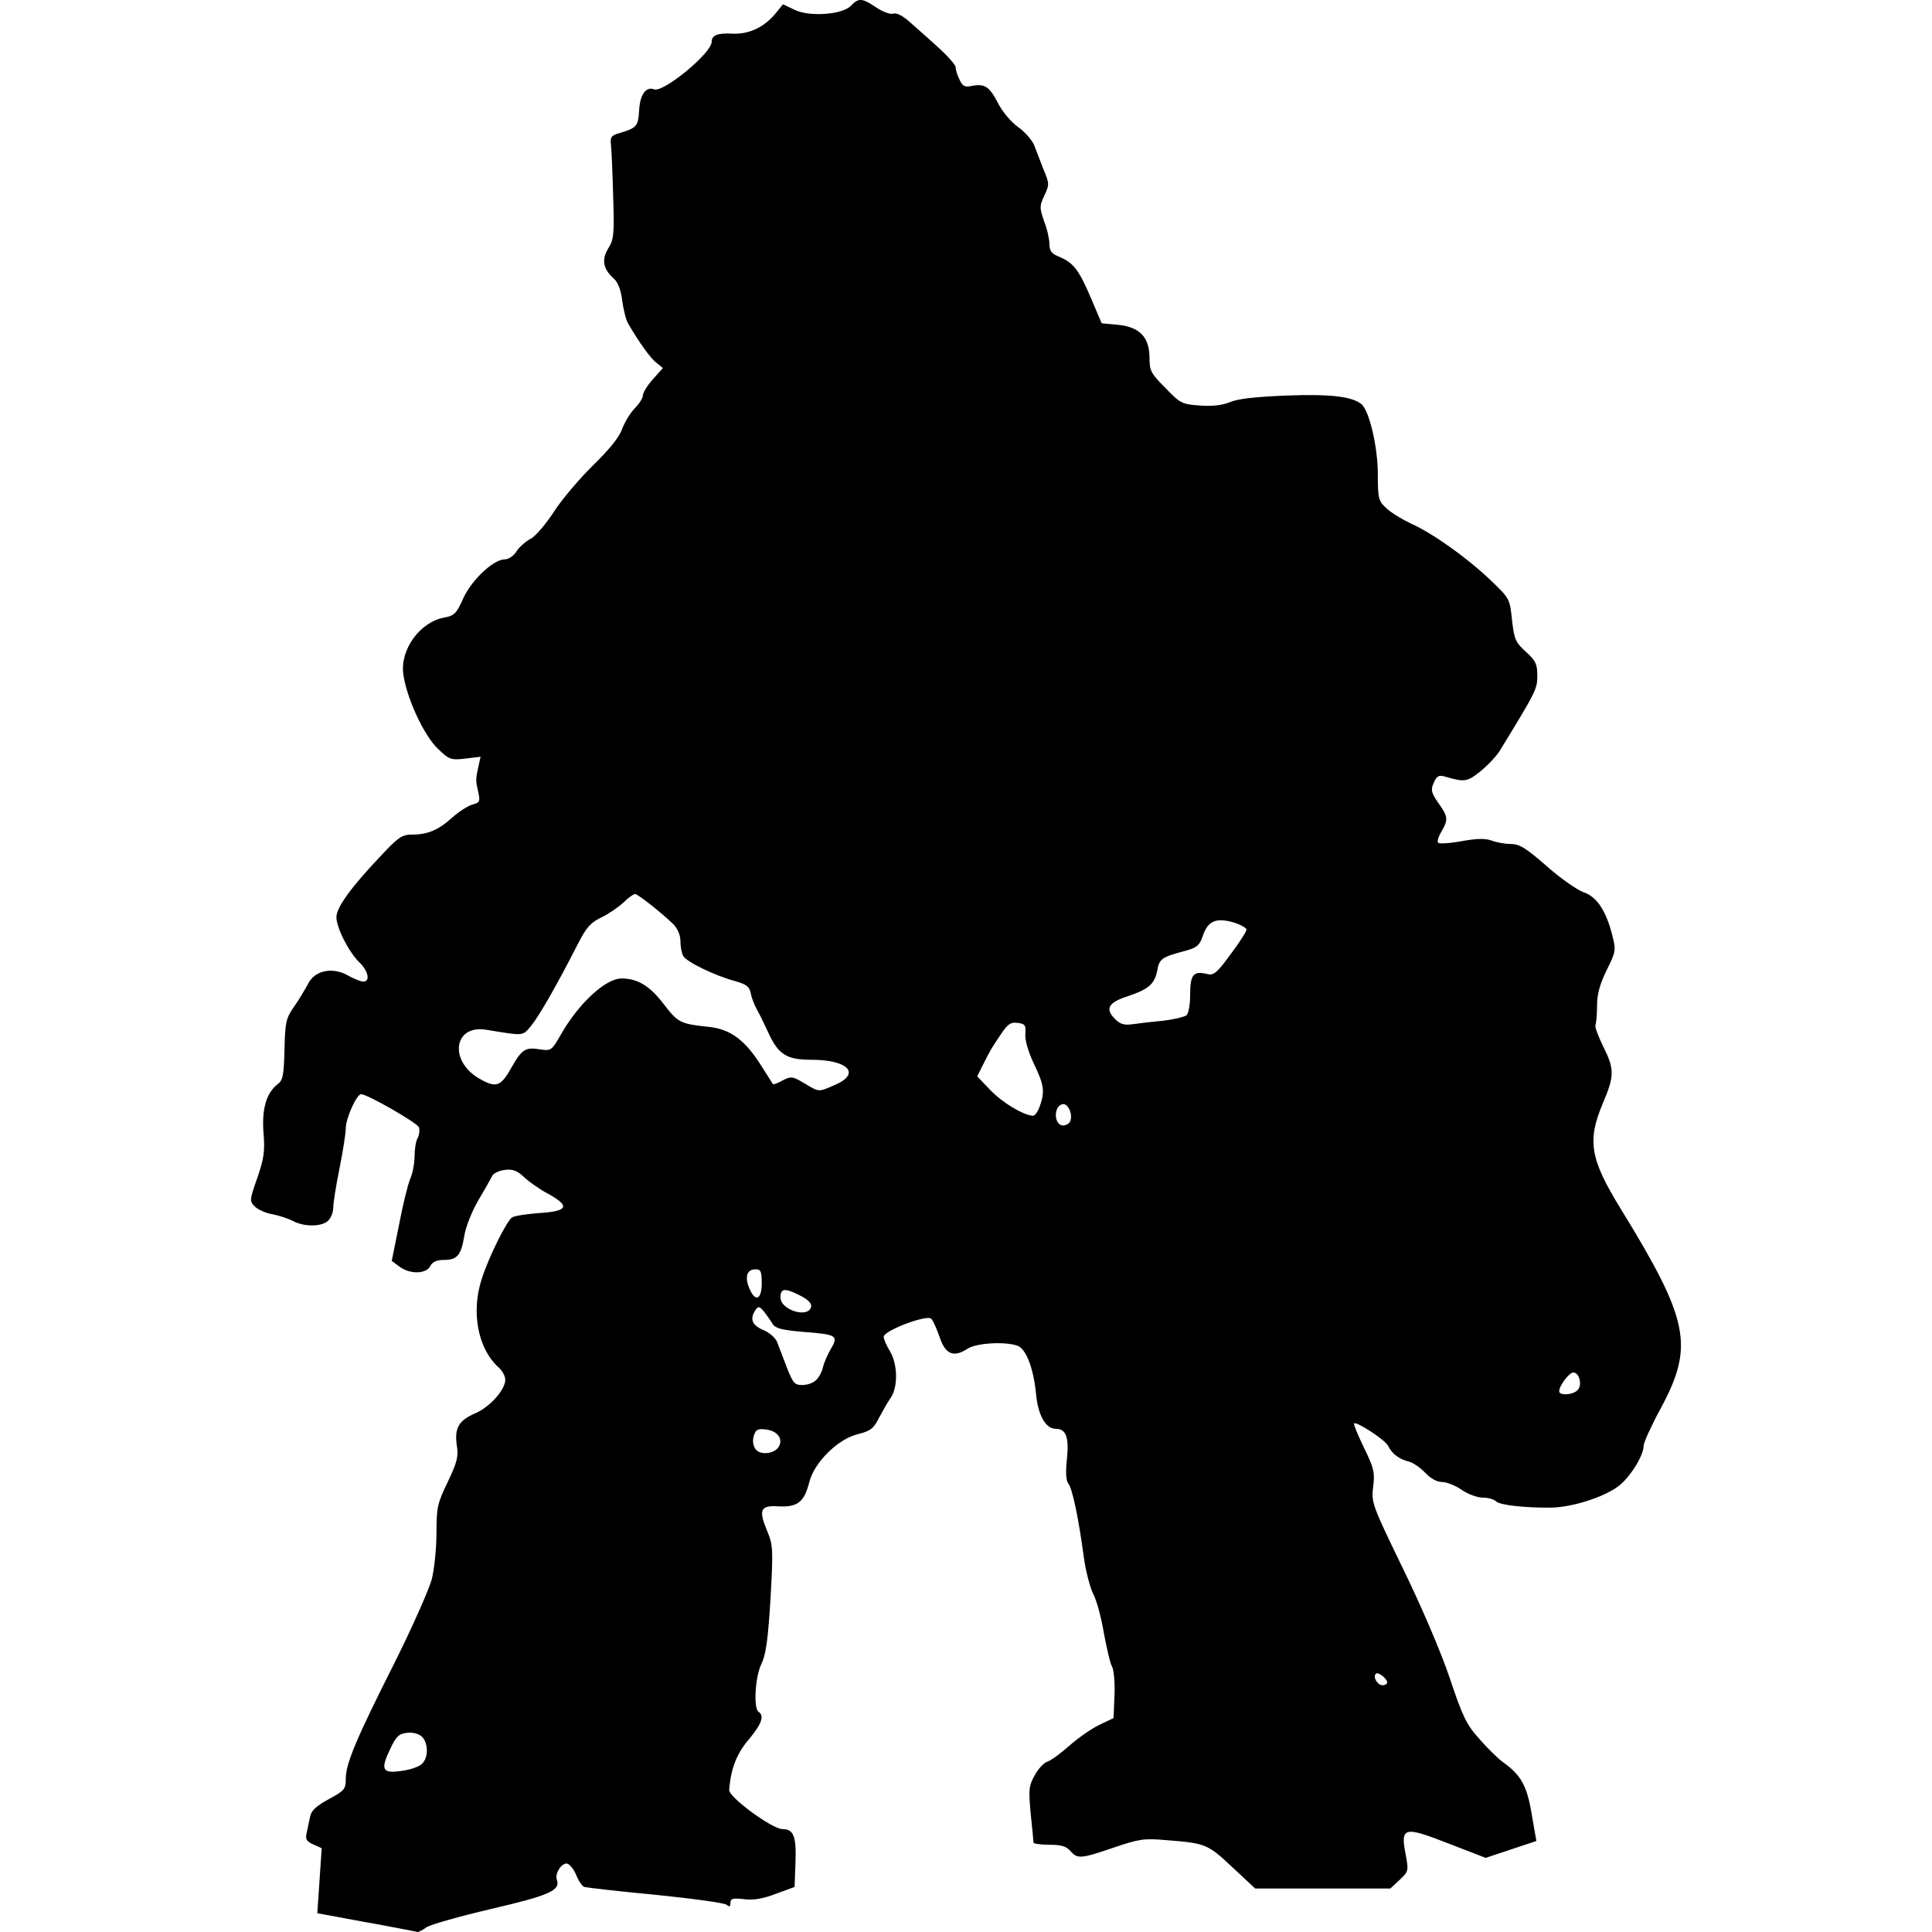 <?xml version="1.0" encoding="UTF-8"?>
<!DOCTYPE svg PUBLIC "-//W3C//DTD SVG 1.1//EN" "http://www.w3.org/Graphics/SVG/1.1/DTD/svg11.dtd">
<svg version="1.1" xmlns="http://www.w3.org/2000/svg" xmlns:xlink="http://www.w3.org/1999/xlink" x="0" y="0" width="500" height="500" viewBox="0, 0, 500, 500">
  <g id="layer101">
    <path d="M97.581,497.977 C91.996,497.005 86.25,495.872 84.793,495.629 L82.122,495.144 L82.689,486.726 L83.255,478.309 L81.07,477.338 C79.289,476.529 78.966,475.962 79.37,474.343 C79.613,473.291 80.018,471.349 80.261,470.135 C80.584,468.516 81.879,467.383 85.117,465.602 C89.164,463.417 89.487,463.012 89.487,460.341 C89.487,456.456 92.077,450.224 102.113,430.314 C106.727,421.087 111.016,411.375 111.745,408.704 C112.392,406.114 112.959,400.691 112.959,396.725 C112.959,390.17 113.202,389.037 115.873,383.533 C118.301,378.434 118.705,376.896 118.22,374.063 C117.572,369.612 118.705,367.588 123.076,365.727 C126.799,364.108 130.765,359.657 130.765,357.067 C130.765,356.176 130.036,354.801 129.065,353.91 C123.642,349.054 121.862,339.504 124.695,330.924 C126.475,325.34 131.169,315.87 132.545,315.061 C133.112,314.656 136.349,314.171 139.668,313.928 C147.033,313.442 147.6,312.147 141.934,308.991 C139.749,307.858 136.997,305.915 135.702,304.701 C133.921,303.001 132.707,302.516 130.765,302.759 C129.308,302.92 127.851,303.568 127.446,304.215 C127.123,304.863 125.504,307.777 123.804,310.609 C122.105,313.523 120.486,317.651 120.162,319.836 C119.353,324.854 118.301,326.068 114.901,326.068 C113.04,326.068 111.907,326.554 111.34,327.687 C110.207,329.791 105.998,329.791 103.327,327.768 L101.385,326.311 L103.246,317.084 C104.218,311.985 105.513,306.644 106.16,305.106 C106.808,303.649 107.293,300.978 107.293,299.197 C107.293,297.417 107.617,295.312 108.103,294.503 C108.507,293.694 108.669,292.48 108.426,291.751 C108.022,290.618 95.072,283.172 93.453,283.172 C92.32,283.172 89.487,289.404 89.487,291.994 C89.487,293.289 88.759,297.902 87.869,302.354 C86.978,306.724 86.25,311.257 86.25,312.471 C86.25,313.685 85.683,315.223 84.955,315.87 C83.417,317.489 78.804,317.57 75.89,316.032 C74.676,315.385 72.248,314.575 70.548,314.252 C68.849,314.009 66.744,313.037 65.935,312.228 C64.559,310.852 64.559,310.609 66.582,304.863 C68.282,299.926 68.606,297.983 68.201,293.289 C67.716,286.976 68.93,282.929 71.762,280.663 C73.219,279.611 73.462,278.397 73.624,271.598 C73.786,264.557 74.029,263.505 76.052,260.591 C77.347,258.81 78.885,256.139 79.694,254.683 C81.394,251.121 86.088,250.15 90.135,252.497 C91.592,253.307 93.372,254.035 94.02,254.035 C95.881,254.035 95.315,251.283 93.049,249.098 C90.378,246.589 87.059,240.114 87.059,237.362 C87.059,234.853 90.863,229.592 98.552,221.499 C103.085,216.643 104.056,215.995 106.646,215.995 C110.693,215.995 113.525,214.781 117.087,211.544 C118.786,210.006 121.133,208.549 122.266,208.225 C124.128,207.74 124.29,207.416 123.804,205.15 C123.076,201.993 123.076,201.669 123.804,198.432 L124.371,195.842 L120.405,196.328 C116.682,196.732 116.277,196.651 113.202,193.657 C109.64,190.176 105.189,180.545 104.38,174.475 C103.489,168.162 108.669,160.958 114.982,159.825 C117.572,159.34 118.139,158.773 119.838,154.969 C121.943,150.194 127.689,144.771 130.603,144.771 C131.574,144.771 132.95,143.881 133.678,142.667 C134.407,141.534 136.107,140.077 137.321,139.429 C138.535,138.863 141.286,135.625 143.391,132.388 C145.414,129.231 150.028,123.809 153.508,120.409 C157.717,116.282 160.306,113.125 161.035,110.94 C161.682,109.24 163.139,106.812 164.272,105.679 C165.405,104.546 166.377,103.008 166.377,102.361 C166.377,101.632 167.51,99.771 168.967,98.152 L171.557,95.238 L169.857,93.862 C168.319,92.729 165.244,88.359 162.573,83.745 C162.006,82.855 161.359,80.184 161.035,77.837 C160.711,75.166 159.983,73.143 158.931,72.171 C156.098,69.662 155.612,67.234 157.393,64.321 C158.85,62.054 159.012,60.598 158.688,50.885 C158.526,44.896 158.283,38.907 158.121,37.531 C157.878,35.507 158.202,35.022 160.306,34.455 C164.839,33.079 165.163,32.675 165.405,28.547 C165.648,24.419 167.186,22.315 169.29,23.124 C171.718,24.014 184.183,13.736 184.183,10.822 C184.183,9.122 185.72,8.475 189.605,8.718 C193.733,8.879 197.537,7.18 200.532,3.699 L202.636,1.11 L205.712,2.566 C209.597,4.428 218.176,3.78 220.28,1.433 C222.142,-0.59 223.194,-0.509 226.755,1.919 C228.455,3.052 230.397,3.78 231.126,3.538 C232.016,3.214 233.716,4.104 235.658,5.885 C237.439,7.423 240.757,10.417 243.104,12.522 C245.37,14.626 247.313,16.811 247.313,17.378 C247.313,17.944 247.718,19.401 248.284,20.534 C249.093,22.315 249.66,22.639 251.522,22.234 C254.84,21.586 256.054,22.396 258.239,26.604 C259.372,28.871 261.639,31.542 263.419,32.837 C265.2,34.051 267.061,36.236 267.628,37.531 C268.113,38.907 269.247,41.659 270.056,43.844 C271.594,47.486 271.594,47.81 270.299,50.562 C269.004,53.313 269.004,53.718 270.218,57.279 C271.027,59.303 271.594,61.974 271.594,63.188 C271.594,64.968 272.16,65.697 274.265,66.506 C277.907,68.125 279.202,69.824 282.358,77.19 L285.11,83.664 L289.4,84.069 C294.984,84.636 297.493,87.307 297.493,92.648 C297.493,95.967 297.898,96.695 301.621,100.418 C305.425,104.384 305.911,104.627 310.524,104.951 C313.842,105.193 316.351,104.87 318.375,104.06 C320.398,103.17 325.092,102.684 333.105,102.361 C344.355,101.956 349.778,102.603 352.287,104.546 C354.31,106.084 356.577,115.553 356.577,122.676 C356.577,129.07 356.739,129.636 358.843,131.579 C360.057,132.712 362.89,134.411 365.075,135.464 C370.579,137.892 379.401,144.124 385.634,150.032 C390.732,154.888 390.732,154.969 391.299,160.392 C391.865,165.41 392.189,166.219 394.859,168.647 C397.449,170.995 397.854,171.885 397.854,174.879 C397.854,178.36 397.53,178.926 388.385,193.899 C387.494,195.518 385.066,198.027 383.205,199.565 C379.643,202.398 379.077,202.479 373.816,200.941 C372.359,200.536 371.793,200.86 371.065,202.56 C370.256,204.34 370.336,205.069 372.197,207.74 C374.787,211.382 374.868,212.11 373.007,215.267 C372.279,216.481 371.874,217.776 372.197,218.099 C372.521,218.423 375.192,218.261 378.268,217.695 C382.233,216.966 384.419,216.966 386.038,217.533 C387.252,218.018 389.518,218.423 390.975,218.423 C393.241,218.423 394.941,219.475 400.202,224.089 C403.762,227.245 408.052,230.24 409.752,230.887 C413.232,232.02 415.66,235.663 417.279,242.137 C418.25,245.86 418.17,246.346 415.822,251.04 C414.041,254.683 413.313,257.272 413.313,260.348 C413.313,262.695 413.07,264.961 412.908,265.285 C412.665,265.609 413.557,268.037 414.851,270.708 C417.845,276.697 417.845,278.397 414.851,285.438 C410.724,295.232 411.451,299.845 419.464,312.876 C437.108,341.608 438.484,348.245 429.906,364.27 C427.396,368.883 425.372,373.335 425.372,374.144 C425.372,376.491 422.378,381.59 419.384,384.18 C415.985,387.175 407.162,390.089 401.416,390.17 C394.617,390.251 388.142,389.522 387.171,388.551 C386.604,387.984 385.066,387.58 383.69,387.58 C382.314,387.58 379.886,386.689 378.268,385.556 C376.649,384.423 374.302,383.533 373.169,383.533 C371.874,383.533 370.256,382.643 368.879,381.186 C367.665,379.891 365.803,378.596 364.67,378.272 C362.08,377.625 360.3,376.33 359.167,374.063 C358.276,372.526 350.992,367.75 350.426,368.398 C350.264,368.56 351.397,371.392 353.015,374.711 C355.605,379.972 355.848,381.186 355.363,384.828 C354.877,388.875 355.12,389.522 363.052,405.871 C367.908,415.826 372.926,427.562 375.192,434.28 C378.51,444.235 379.563,446.42 382.881,450.062 C384.904,452.41 387.657,455.08 388.871,455.971 C393.645,459.37 395.183,462.122 396.397,469.487 L397.611,476.448 L391.055,478.633 L384.5,480.818 L374.868,477.095 C363.294,472.563 362.404,472.805 363.78,479.928 C364.589,484.217 364.508,484.379 362.161,486.565 L359.814,488.75 L342.332,488.75 L324.85,488.75 L318.86,483.165 C312.466,477.176 311.981,477.014 301.54,476.205 C296.117,475.719 294.66,475.962 288.267,478.147 C279.687,481.061 278.878,481.142 277.016,479.038 C275.964,477.823 274.669,477.419 271.594,477.419 C269.408,477.419 267.547,477.176 267.466,476.852 C267.466,476.448 267.142,473.129 266.738,469.325 C266.171,463.174 266.252,462.122 267.79,459.451 C268.68,457.751 270.218,456.133 271.108,455.89 C272.079,455.566 274.588,453.704 276.774,451.762 C278.959,449.82 282.439,447.391 284.463,446.42 L288.186,444.64 L288.428,438.812 C288.59,435.575 288.267,432.175 287.781,431.285 C287.295,430.476 286.405,426.51 285.677,422.625 C285.029,418.74 283.815,414.127 282.925,412.508 C282.115,410.889 280.982,406.6 280.497,403.038 C279.121,392.76 277.502,385.233 276.531,384.018 C275.883,383.29 275.721,381.105 276.126,377.544 C276.693,371.878 275.883,369.774 273.212,369.774 C270.622,369.774 268.599,366.213 268.113,360.628 C267.466,354.072 265.523,348.973 263.257,348.245 C259.858,347.112 252.574,347.597 250.388,349.054 C246.827,351.401 244.642,350.511 243.185,346.059 C242.457,343.955 241.485,341.77 241,341.284 C239.867,340.151 228.698,344.36 228.698,345.978 C228.698,346.545 229.426,348.245 230.316,349.702 C232.34,353.02 232.421,358.928 230.559,361.68 C229.75,362.813 228.455,365.16 227.483,366.941 C226.108,369.693 225.298,370.34 222.061,371.15 C216.881,372.364 210.73,378.434 209.435,383.614 C208.14,388.713 206.44,390.089 201.503,389.846 C196.728,389.522 196.242,390.736 198.589,396.321 C200.046,399.882 200.127,400.934 199.399,413.884 C198.751,424.487 198.185,428.291 197.051,430.638 C195.433,433.875 194.947,442.131 196.323,443.021 C197.861,443.992 197.132,446.177 193.814,450.143 C190.658,453.785 189.12,457.751 188.715,463.255 C188.634,465.117 199.722,473.291 202.474,473.372 C205.388,473.372 206.116,475.153 205.874,482.032 L205.631,488.345 L200.775,490.126 C197.375,491.421 194.947,491.825 192.519,491.502 C189.605,491.178 189.039,491.34 189.039,492.473 C189.039,493.444 188.796,493.606 188.068,492.959 C187.501,492.473 179.165,491.34 169.614,490.369 C160.064,489.478 151.808,488.507 151.242,488.345 C150.675,488.183 149.704,486.726 149.056,485.108 C148.409,483.57 147.276,482.275 146.628,482.275 C145.171,482.275 143.553,484.946 144.119,486.484 C145.09,489.235 142.177,490.53 127.204,494.011 C118.948,495.953 111.421,498.058 110.369,498.786 C109.398,499.514 108.345,500 108.103,500 C107.86,499.919 103.166,499.029 97.581,497.977 z M109.155,456.537 C110.854,454.999 110.935,451.276 109.236,449.496 C108.426,448.686 106.889,448.282 105.351,448.444 C103.246,448.686 102.518,449.334 100.98,452.652 C98.39,457.994 98.957,459.046 103.813,458.318 C105.998,458.075 108.345,457.266 109.155,456.537 z M359.005,435.413 C359.005,434.442 356.658,432.58 356.091,433.147 C355.201,433.956 356.496,436.141 357.791,436.141 C358.438,436.141 359.005,435.818 359.005,435.413 z M201.503,374.468 C202.798,372.364 201.179,370.259 198.104,369.936 C195.999,369.693 195.514,370.017 195.028,371.797 C194.704,373.011 194.947,374.306 195.595,375.116 C196.89,376.653 200.37,376.249 201.503,374.468 z M408.376,359.657 C409.51,358.281 408.7,355.205 407.162,355.205 C406.11,355.205 403.52,358.605 403.52,360.061 C403.52,361.275 407.243,361.033 408.376,359.657 z M211.215,357.148 C211.944,356.5 212.753,354.962 212.996,353.748 C213.32,352.534 214.21,350.43 215.1,348.973 C217.043,345.655 216.476,345.331 207.735,344.684 C202.393,344.198 200.694,343.793 199.965,342.66 C199.561,341.932 198.508,340.475 197.78,339.504 C196.566,338.047 196.242,337.966 195.514,339.018 C193.976,341.365 194.623,342.984 197.537,344.198 C199.075,344.845 200.694,346.221 201.098,347.273 C201.503,348.326 202.636,351.239 203.607,353.829 C205.226,357.957 205.631,358.443 207.654,358.443 C208.949,358.443 210.568,357.876 211.215,357.148 z M209.92,338.128 C210.082,337.237 208.949,336.185 206.764,335.133 C203.041,333.272 201.989,333.433 201.989,335.781 C201.989,339.099 209.354,341.284 209.92,338.128 z M197.132,332.138 C197.132,328.982 196.89,328.496 195.514,328.496 C193.328,328.496 192.681,330.439 193.895,333.352 C195.433,337.076 197.132,336.428 197.132,332.138 z M276.855,290.375 C277.826,288.838 276.531,285.438 274.993,285.762 C272.565,286.248 272.727,291.266 275.155,291.266 C275.802,291.266 276.612,290.861 276.855,290.375 z M269.085,286.329 C270.461,282.444 270.218,280.825 267.547,275.24 C266.09,272.165 265.2,269.089 265.362,267.551 C265.523,265.285 265.281,264.961 263.338,264.719 C261.558,264.476 260.748,265.042 258.887,267.875 C256.459,271.517 256.378,271.598 254.273,275.807 L252.897,278.559 L256.378,282.201 C259.534,285.438 264.795,288.595 267.304,288.757 C267.79,288.838 268.599,287.704 269.085,286.329 z M216.152,280.744 C222.87,277.83 219.471,274.269 210.001,274.269 C203.526,274.269 201.422,272.893 198.832,267.228 C197.861,265.123 196.566,262.452 195.918,261.319 C195.271,260.186 194.542,258.325 194.3,257.111 C193.976,255.33 193.167,254.763 190.415,253.954 C185.154,252.578 177.627,248.936 176.817,247.398 C176.413,246.67 176.089,244.889 176.089,243.513 C176.089,241.976 175.361,240.357 174.308,239.224 C171.314,236.31 165.082,231.373 164.353,231.373 C163.949,231.373 162.573,232.344 161.359,233.558 C160.064,234.772 157.474,236.553 155.612,237.443 C152.86,238.738 151.727,240.033 149.542,244.323 C143.876,255.411 139.506,262.938 137.482,265.447 C135.135,268.199 135.783,268.118 125.828,266.499 C117.491,265.123 116.115,274.431 123.885,279.044 C128.337,281.634 129.551,281.31 132.303,276.373 C135.135,271.436 135.945,270.951 139.911,271.598 C142.581,272.003 142.824,271.841 145.171,267.713 C149.785,259.62 156.745,253.226 160.873,253.226 C165.001,253.226 168.157,255.168 171.638,259.701 C175.522,264.719 175.927,264.961 183.616,265.771 C189.201,266.418 192.924,269.251 197.213,276.131 C198.67,278.478 199.965,280.42 200.046,280.582 C200.127,280.744 201.26,280.339 202.555,279.611 C204.74,278.478 205.145,278.559 208.14,280.339 C212.106,282.686 211.701,282.686 216.152,280.744 z M301.135,264.152 C303.806,263.828 306.477,263.181 307.044,262.776 C307.61,262.29 308.015,260.024 308.015,257.272 C308.015,252.173 308.905,251.202 312.466,252.093 C314.085,252.497 314.975,251.769 318.456,246.994 C320.722,243.999 322.583,241.085 322.583,240.6 C322.583,240.114 320.965,239.224 319.022,238.657 C314.571,237.443 312.547,238.414 311.252,242.299 C310.443,244.646 309.796,245.213 306.963,246.022 C300.731,247.641 300.002,248.127 299.517,251.121 C298.788,254.683 297.331,255.977 291.828,257.839 C286.81,259.458 285.919,261.076 288.59,263.747 C289.966,265.123 291.018,265.366 293.285,265.042 C294.903,264.8 298.465,264.395 301.135,264.152 z" fill="#000000"/>
  </g>
</svg>
